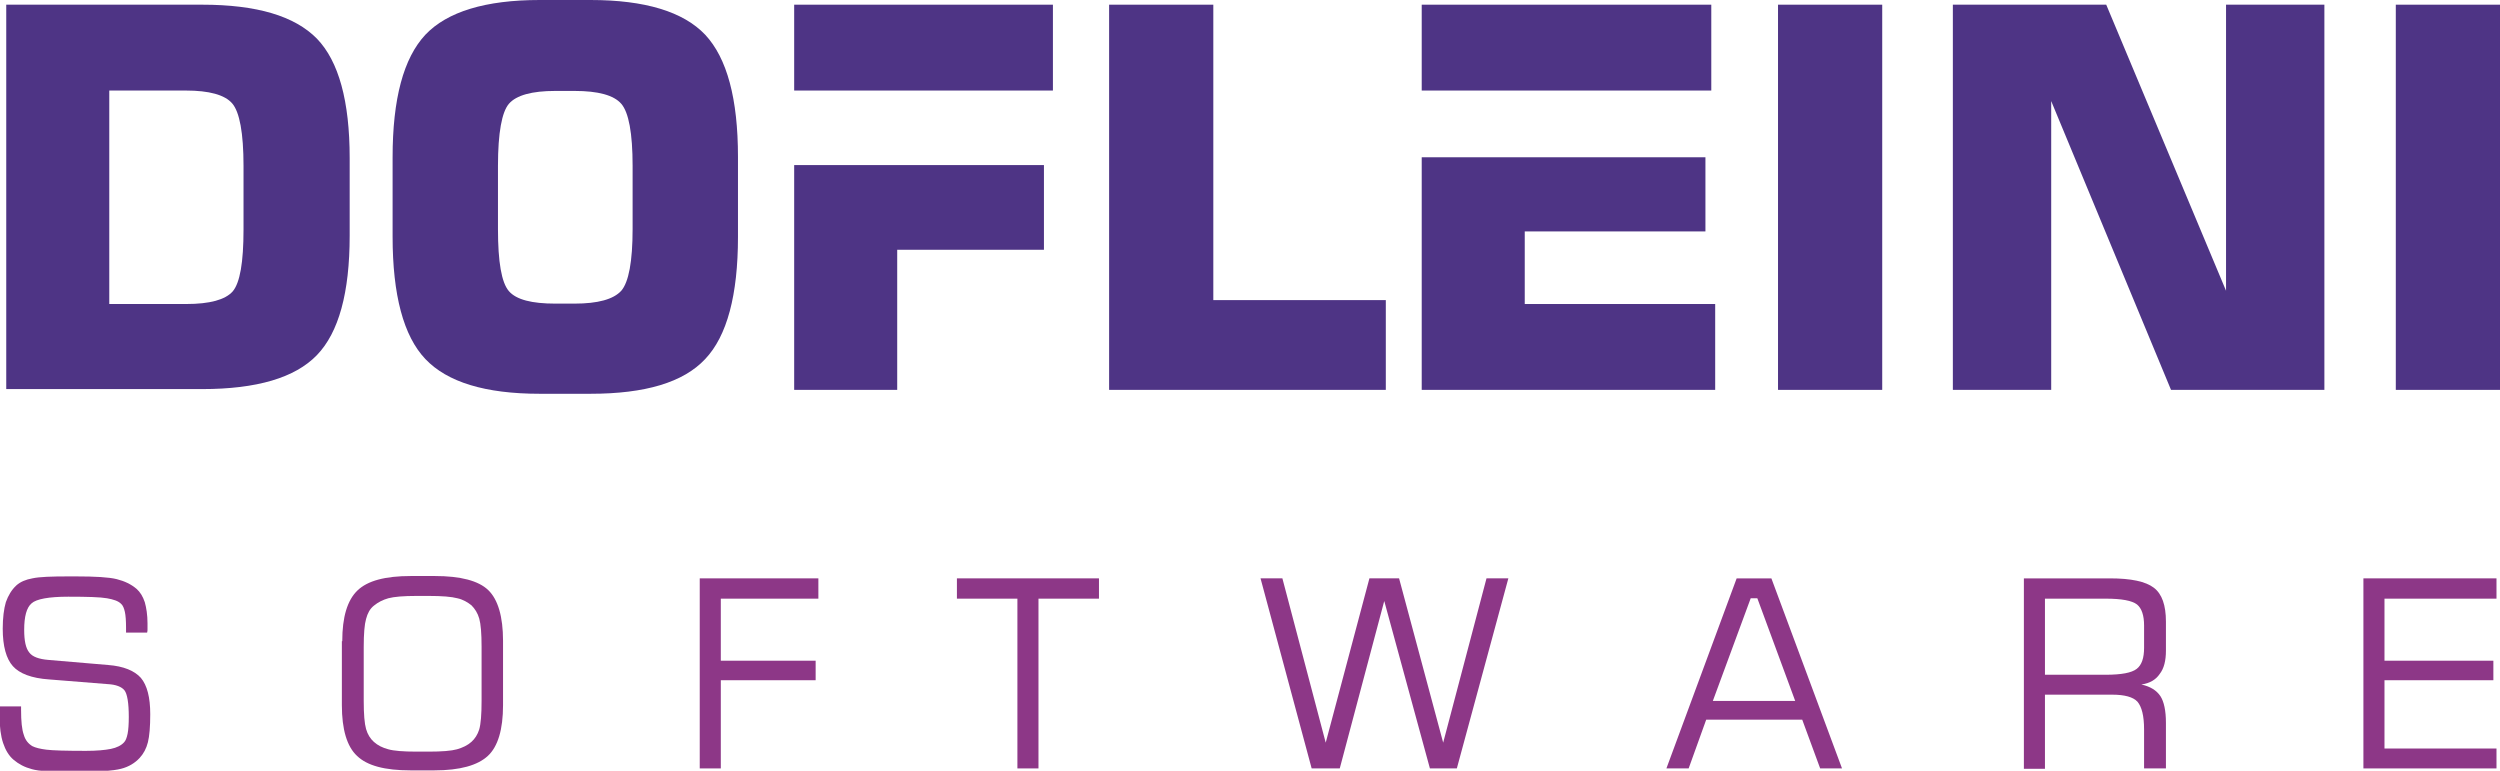 <?xml version="1.0" encoding="utf-8"?>
<!-- Generator: Adobe Illustrator 22.0.0, SVG Export Plug-In . SVG Version: 6.00 Build 0)  -->
<svg version="1.1" id="Layer_1" xmlns="http://www.w3.org/2000/svg" xmlns:xlink="http://www.w3.org/1999/xlink" x="0px" y="0px"
	 viewBox="0 0 640.6 197.5" style="enable-background:new 0 0 640.6 197.5;" xml:space="preserve">
<style type="text/css">
	.st0{fill:#8D3787;}
	.st1{fill:#4E3485;}
</style>
<g>
	<defs>
		<rect id="SVGID_1_" x="-1420.3" y="-382.3" width="1190.6" height="841.9"/>
	</defs>
	<clipPath id="SVGID_2_">
		<use xlink:href="#SVGID_1_"  style="overflow:visible;"/>
	</clipPath>
</g>
<g>
	<path class="st0" d="M0,181h5.4v0.9c0,2.9,0.2,5,0.7,6.4c0.4,1.4,1.2,2.3,2.2,2.9c0.8,0.4,2,0.7,3.6,0.9c1.6,0.2,5,0.3,10.1,0.3
		c2.8,0,4.9-0.2,6.4-0.5s2.7-0.9,3.4-1.7c0.4-0.4,0.7-1.2,0.9-2.2c0.2-1,0.3-2.5,0.3-4.3c0-3.6-0.4-5.9-1.1-6.8
		c-0.7-0.9-2.2-1.5-4.3-1.6l-15-1.2c-4.5-0.3-7.6-1.5-9.3-3.4c-1.7-1.9-2.6-5.1-2.6-9.6c0-2.8,0.3-5.1,0.8-6.8
		c0.6-1.7,1.5-3.2,2.7-4.3c1-0.9,2.4-1.5,4.1-1.8c1.8-0.4,4.9-0.5,9.4-0.5h1.7c5,0,8.5,0.2,10.5,0.7c2,0.5,3.7,1.3,5.1,2.5
		c0.9,0.8,1.6,1.9,2.1,3.4c0.4,1.4,0.7,3.3,0.7,5.4c0,0.6,0,1.1,0,1.5c0,0.3,0,0.6-0.1,0.9h-5.4v-1.2c0-1.8-0.1-3.2-0.3-4.1
		c-0.2-0.9-0.5-1.7-1-2.1c-0.7-0.7-1.9-1.1-3.6-1.4c-1.7-0.3-5-0.4-9.9-0.4c-5,0-8.2,0.6-9.4,1.7c-1.3,1.1-1.9,3.4-1.9,6.8
		c0,2.8,0.4,4.7,1.3,5.8c0.8,1.1,2.5,1.7,4.9,1.9l15.3,1.3c4,0.3,6.8,1.5,8.4,3.3c1.6,1.9,2.4,5,2.4,9.3c0,3.2-0.2,5.6-0.6,7.2
		c-0.4,1.6-1.1,2.9-2.1,4c-1.2,1.3-2.8,2.3-4.8,2.8c-2,0.5-5.6,0.8-10.9,0.8h-2.4c-4.5,0-7.7-0.2-9.5-0.7c-1.9-0.5-3.4-1.3-4.7-2.4
		c-1.2-1-2.1-2.5-2.7-4.3c-0.6-1.8-0.9-4.1-0.9-6.8V181z"/>
	<path class="st0" d="M87.7,164.3c0-6.2,1.3-10.5,3.9-13c2.6-2.5,7.1-3.7,13.7-3.7h6.1c6.6,0,11.2,1.2,13.7,3.6
		c2.5,2.4,3.8,6.8,3.8,13v16.5c0,6.2-1.3,10.6-3.9,13c-2.6,2.4-7.1,3.7-13.7,3.7h-6.1c-6.6,0-11.1-1.2-13.7-3.7
		c-2.6-2.4-3.9-6.8-3.9-13V164.3z M109.8,152.7h-3c-3.4,0-5.8,0.2-7.3,0.6c-1.4,0.4-2.6,1-3.7,1.9c-1,0.8-1.6,1.9-2,3.4
		c-0.4,1.4-0.6,3.8-0.6,7.2v13.8c0,3.4,0.2,5.8,0.6,7.2c0.4,1.4,1.1,2.5,2,3.3c1,0.9,2.2,1.5,3.7,1.9c1.4,0.4,3.8,0.6,7.3,0.6h3
		c3.4,0,5.9-0.2,7.3-0.6c1.4-0.4,2.7-1,3.7-1.9c0.9-0.8,1.6-1.9,2-3.2c0.4-1.4,0.6-3.8,0.6-7.3v-13.9c0-3.4-0.2-5.8-0.6-7.2
		c-0.4-1.4-1.1-2.5-2-3.4c-1-0.8-2.2-1.5-3.6-1.8C115.7,152.9,113.3,152.7,109.8,152.7"/>
	<polygon class="st0" points="179.3,196.9 179.3,148.2 209.7,148.2 209.7,153.4 184.7,153.4 184.7,169.3 209,169.3 209,174.3 
		184.7,174.3 184.7,196.9 	"/>
	<polygon class="st0" points="245.2,153.4 245.2,148.2 281.6,148.2 281.6,153.4 266.1,153.4 266.1,196.9 260.7,196.9 260.7,153.4 	
		"/>
	<polygon class="st0" points="323,148.2 328.6,148.2 339.7,190.3 350.9,148.2 358.5,148.2 369.8,190.3 380.9,148.2 386.5,148.2 
		373.3,196.9 366.4,196.9 354.7,154 343.3,196.9 336.1,196.9 	"/>
	<path class="st0" d="M427,196.9l18-48.7h8.9l18.1,48.7h-5.6l-4.6-12.5h-24.6l-4.5,12.5H427z M438.9,179.6H460l-9.7-26.3h-1.7
		L438.9,179.6z"/>
	<path class="st0" d="M518.6,196.9v-48.7h22c5.5,0,9.2,0.8,11.3,2.4c2.1,1.6,3.1,4.5,3.1,8.7v7.4c0,2.6-0.5,4.6-1.6,6
		c-1,1.5-2.6,2.4-4.7,2.7c2.3,0.5,3.9,1.5,4.9,3c0.9,1.4,1.4,3.7,1.4,6.8v11.7h-5.6v-10c0-3.5-0.6-5.8-1.7-7.1
		c-1.1-1.2-3.3-1.8-6.5-1.8H524v19H518.6z M539.5,153.4H524v19.5h15.5c4.1,0,6.7-0.5,8-1.5c1.3-1,1.9-2.8,1.9-5.4v-5.7
		c0-2.6-0.6-4.4-1.8-5.4C546.3,153.9,543.7,153.4,539.5,153.4"/>
	<polygon class="st0" points="605.6,196.9 605.6,148.2 639.7,148.2 639.7,153.4 611,153.4 611,169.3 638.9,169.3 638.9,174.3 
		611,174.3 611,191.8 639.7,191.8 639.7,196.9 	"/>
	<path class="st1" d="M1.6,99.9V1.2h50.2c14,0,23.7,2.9,29.4,8.7c5.6,5.8,8.4,16,8.4,30.6v19.9c0,14.6-2.8,24.8-8.4,30.6
		c-5.6,5.8-15.4,8.7-29.4,8.7H1.6z M28,77.9h19.7c6.1,0,10-1.1,11.9-3.2c1.9-2.2,2.8-7.5,2.8-15.9V42.5c0-8.4-1-13.8-2.9-16
		c-1.9-2.2-5.9-3.3-11.9-3.3H28V77.9z"/>
	<path class="st1" d="M100.6,40.3c0-15,2.8-25.4,8.4-31.4C114.6,3,124.4,0,138.3,0h13c14,0,23.8,3,29.4,8.9c5.6,6,8.4,16.4,8.4,31.3
		v20.5c0,14.9-2.8,25.4-8.4,31.3c-5.6,6-15.4,8.9-29.4,8.9h-13c-14,0-23.7-3-29.3-8.9c-5.6-5.9-8.4-16.4-8.4-31.4V40.3z M127.6,42.5
		v16.2c0,8.4,0.9,13.7,2.8,15.9c1.9,2.2,5.9,3.2,11.9,3.2h4.9c6,0,10-1.1,12-3.3c1.9-2.2,2.9-7.5,2.9-15.8V42.5
		c0-8.4-1-13.7-2.9-15.9c-1.9-2.2-5.9-3.3-12-3.3h-4.9c-6,0-10,1.1-11.9,3.3C128.6,28.7,127.6,34,127.6,42.5"/>
	<polygon class="st1" points="284.2,99.9 284.2,1.2 310.9,1.2 310.9,76.9 355.1,76.9 355.1,99.9 	"/>
	<rect x="455.6" y="1.2" class="st1" width="26.7" height="98.7"/>
	<polygon class="st1" points="500.4,99.9 500.4,1.2 539.7,1.2 570.4,74.5 570.4,1.2 595.6,1.2 595.6,99.9 556.3,99.9 525.6,25.9 
		525.6,99.9 	"/>
	<rect x="613.9" y="1.2" class="st1" width="26.7" height="98.7"/>
	<polygon class="st1" points="203.5,42.3 203.5,99.9 229.9,99.9 229.9,64 267.5,64 267.5,42.3 	"/>
	<polygon class="st1" points="203.5,1.2 203.5,23.2 269.8,23.2 269.8,1.2 	"/>
	<rect x="364.3" y="1.2" class="st1" width="74.2" height="22"/>
	<polygon class="st1" points="390.7,77.9 390.7,59.3 437,59.3 437,40.3 364.3,40.3 364.3,99.9 439.5,99.9 439.5,77.9 	"/>
</g>
</svg>
